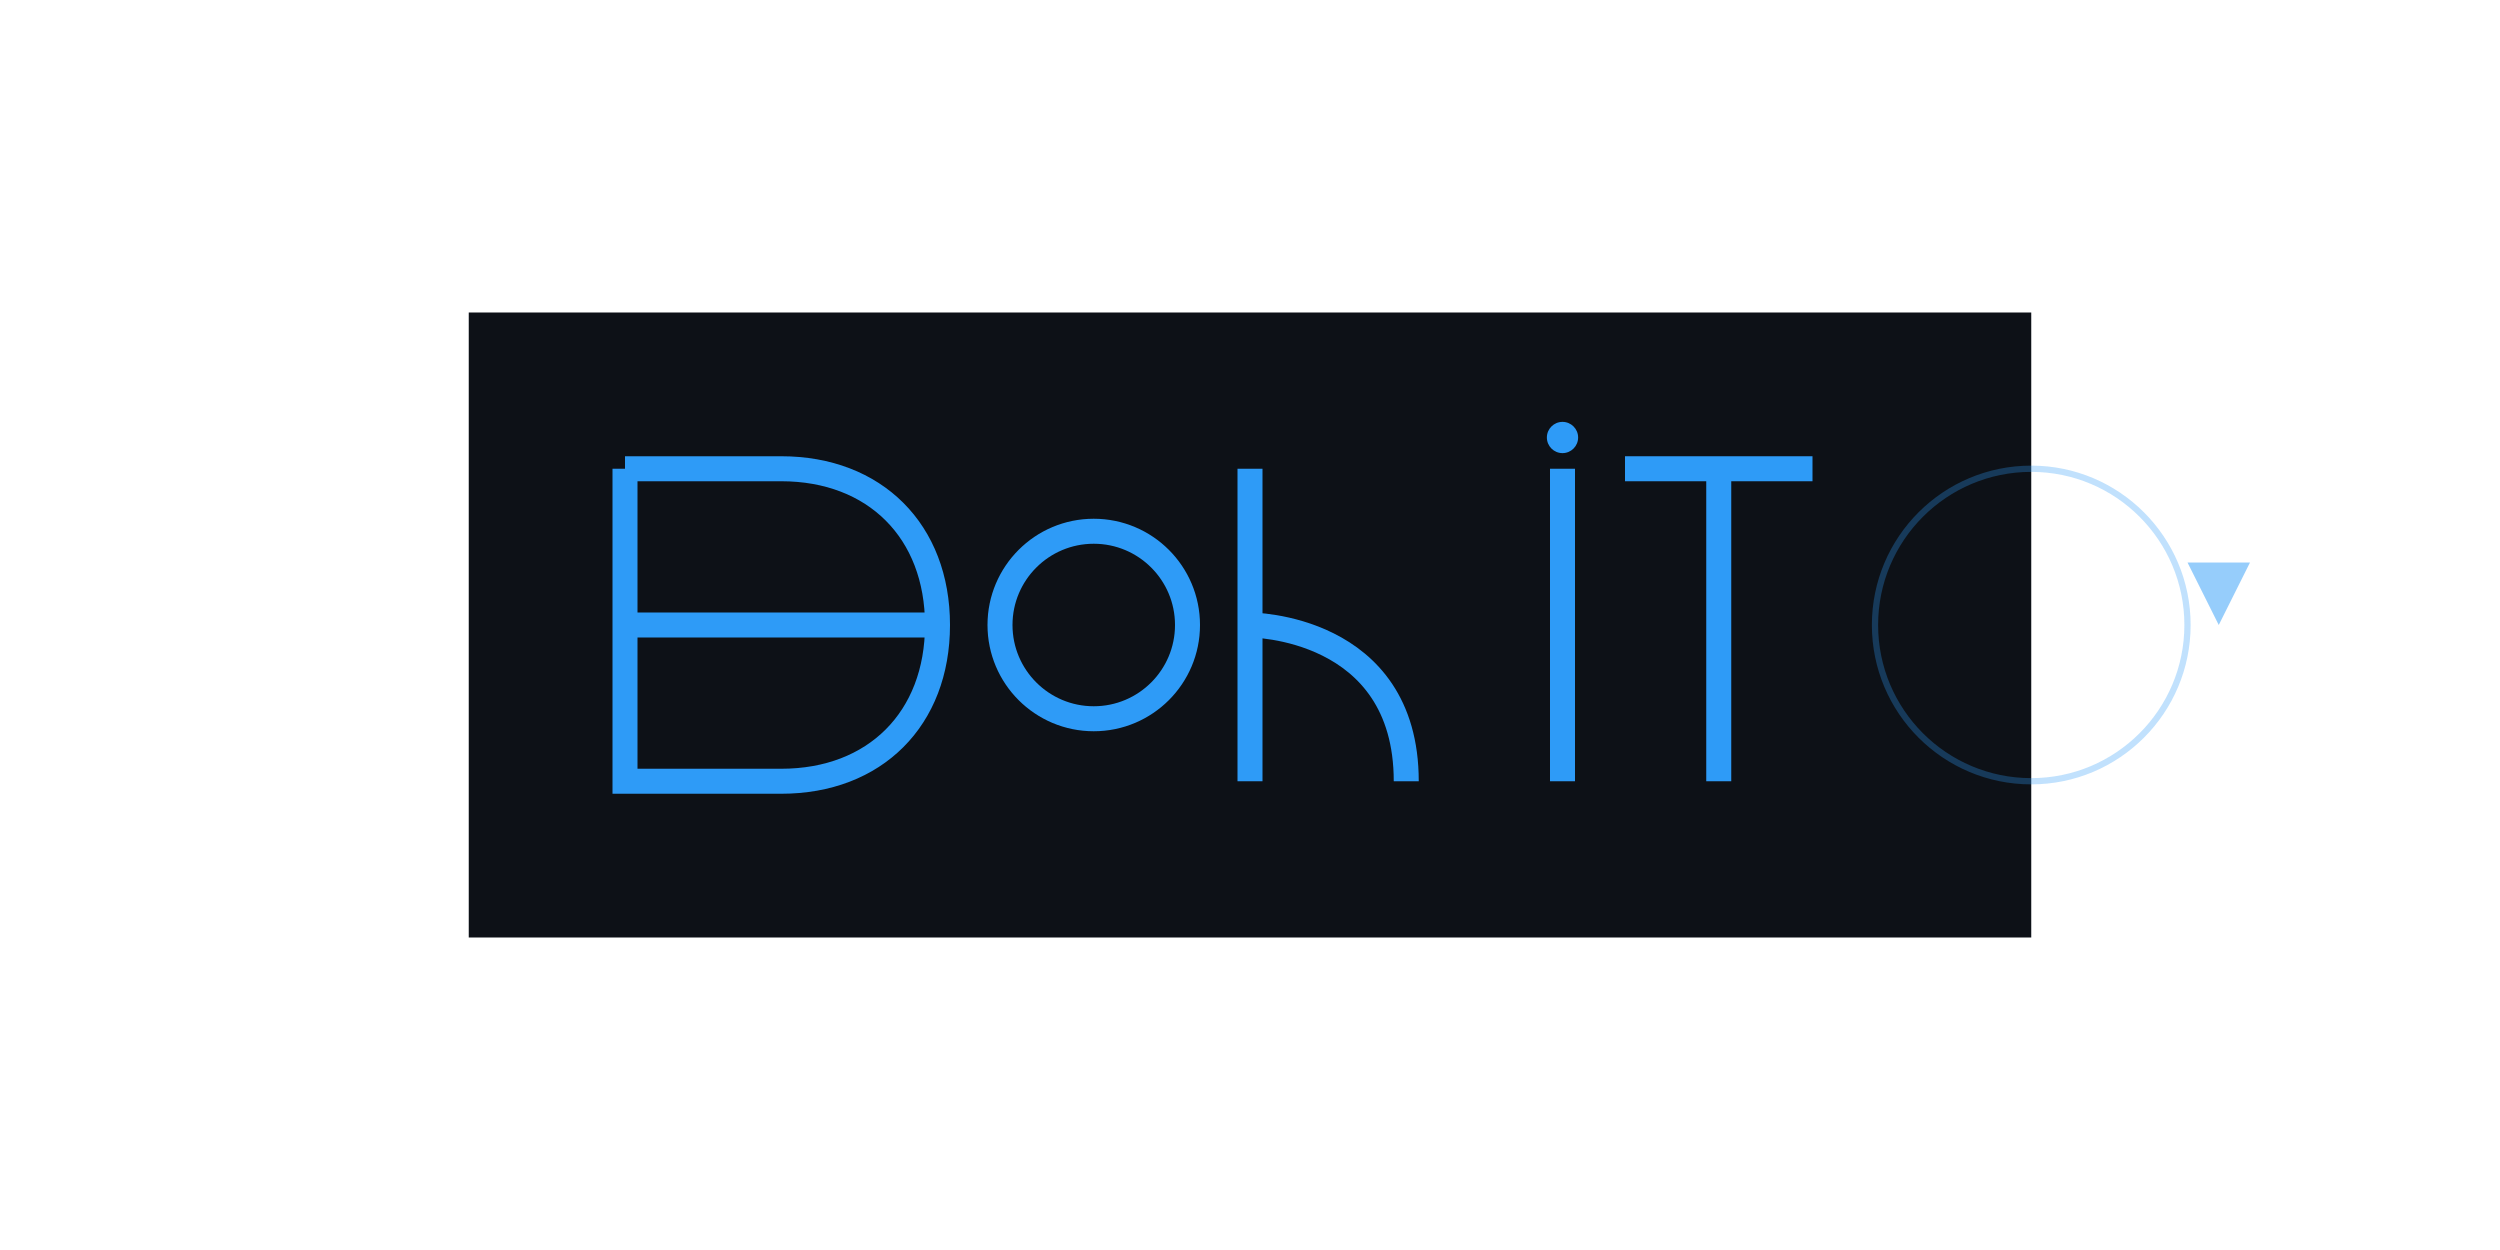 <?xml version="1.0" encoding="UTF-8"?>
<svg width="800px" height="400px" viewBox="0 0 800 400" version="1.1" xmlns="http://www.w3.org/2000/svg" xmlns:xlink="http://www.w3.org/1999/xlink">
    <title>Rohit's GitHub Artwork</title>
    <g stroke="none" stroke-width="1" fill="none" fill-rule="evenodd">
        <g transform="translate(150, 100)">
            <!-- Animated background -->
            <rect x="0" y="0" width="500" height="200" fill="#0D1117">
                <animate attributeName="opacity" values="0.3;0.7;0.3" dur="3s" repeatCount="indefinite"/>
            </rect>
            
            <!-- R -->
            <path d="M50,50 L50,150 L100,150 C130,150 150,130 150,100 C150,70 130,50 100,50 L50,50" stroke="#2E9BF7" stroke-width="8" fill="none">
                <animate attributeName="stroke-dasharray" from="0,1000" to="1000,0" dur="2s" fill="freeze"/>
            </path>
            <path d="M50,100 L150,100" stroke="#2E9BF7" stroke-width="8" fill="none">
                <animate attributeName="stroke-dasharray" from="0,100" to="100,0" dur="1s" begin="1s" fill="freeze"/>
            </path>
            
            <!-- o -->
            <circle cx="200" cy="100" r="30" stroke="#2E9BF7" stroke-width="8" fill="none">
                <animate attributeName="stroke-dasharray" from="0,200" to="200,0" dur="1.5s" begin="0.5s" fill="freeze"/>
            </circle>
            
            <!-- h -->
            <path d="M250,50 L250,150" stroke="#2E9BF7" stroke-width="8" fill="none">
                <animate attributeName="stroke-dasharray" from="0,100" to="100,0" dur="1s" begin="1s" fill="freeze"/>
            </path>
            <path d="M250,100 C250,100 300,100 300,150" stroke="#2E9BF7" stroke-width="8" fill="none">
                <animate attributeName="stroke-dasharray" from="0,100" to="100,0" dur="1s" begin="1.5s" fill="freeze"/>
            </path>
            
            <!-- i -->
            <path d="M350,50 L350,150" stroke="#2E9BF7" stroke-width="8" fill="none">
                <animate attributeName="stroke-dasharray" from="0,100" to="100,0" dur="1s" begin="2s" fill="freeze"/>
            </path>
            <circle cx="350" cy="40" r="5" fill="#2E9BF7">
                <animate attributeName="opacity" values="0;1" dur="0.5s" begin="2.5s" fill="freeze"/>
            </circle>
            
            <!-- t -->
            <path d="M400,50 L400,150" stroke="#2E9BF7" stroke-width="8" fill="none">
                <animate attributeName="stroke-dasharray" from="0,100" to="100,0" dur="1s" begin="2.5s" fill="freeze"/>
            </path>
            <path d="M370,50 L430,50" stroke="#2E9BF7" stroke-width="8" fill="none">
                <animate attributeName="stroke-dasharray" from="0,60" to="60,0" dur="0.8s" begin="3s" fill="freeze"/>
            </path>
            
            <!-- Decorative elements -->
            <circle cx="500" cy="100" r="50" stroke="#2E9BF7" stroke-width="2" fill="none" opacity="0.3">
                <animate attributeName="r" values="50;60;50" dur="2s" repeatCount="indefinite"/>
                <animate attributeName="opacity" values="0.3;0.6;0.3" dur="2s" repeatCount="indefinite"/>
            </circle>
            
            <!-- Tech stack icons -->
            <g transform="translate(550, 80)">
                <path d="M0,0 L20,0 L10,20 Z" fill="#2E9BF7" opacity="0.5">
                    <animate attributeName="opacity" values="0.5;0.8;0.5" dur="2s" repeatCount="indefinite"/>
                </path>
            </g>
        </g>
    </g>
</svg>
